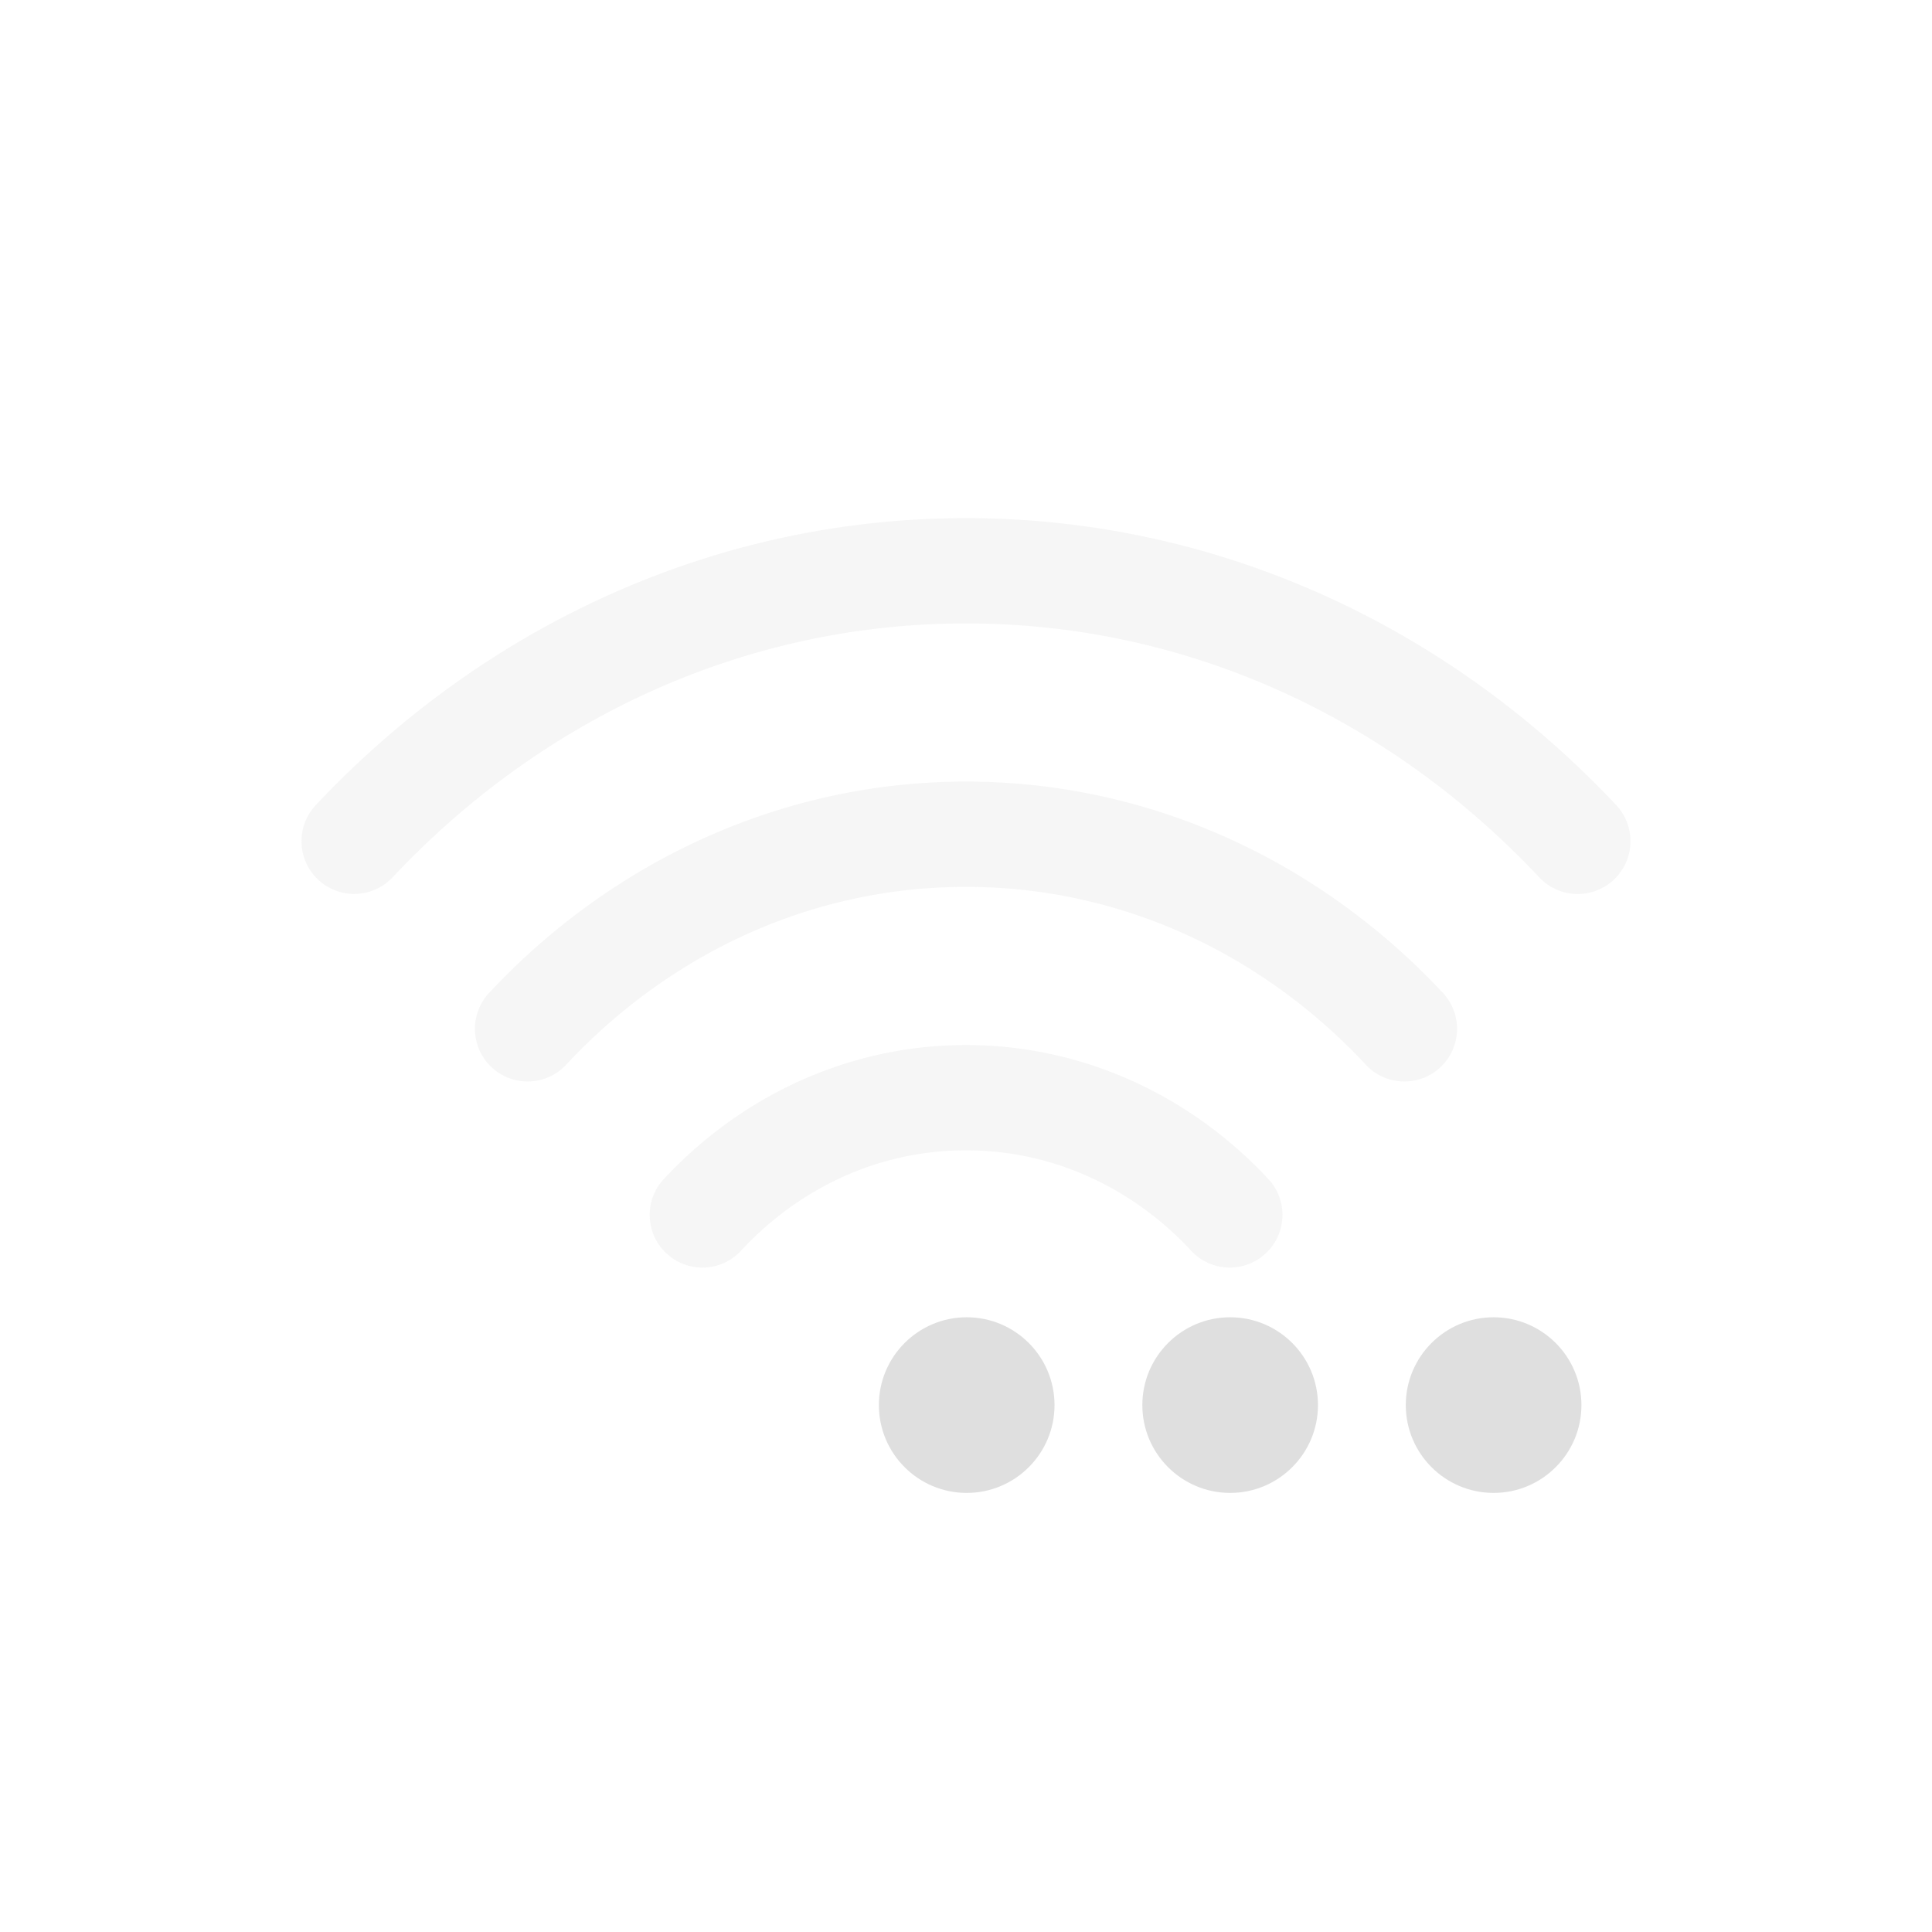<svg width="22" height="22" version="1.1" xmlns="http://www.w3.org/2000/svg">
<defs>
<style id="current-color-scheme" type="text/css">.ColorScheme-Text { color:#dfdfdf; } .ColorScheme-Highlight { color:#4285f4; }</style>
</defs>
<g transform="translate(3.008 3)" fill="#dfdfdf" fill-rule="evenodd">
<g shape-rendering="auto">
<path d="m7.992 2.9c-2.89 0-5.515 1.256-7.404 3.268a0.6 0.6 0 1 0 0.875 0.822c1.681-1.79 3.986-2.891 6.529-2.891 2.545 0 4.847 1.101 6.527 2.891a0.601 0.601 0 1 0 0.877-0.822c-1.888-2.012-4.513-3.268-7.404-3.268z" color="#000000" color-rendering="auto" dominant-baseline="auto" image-rendering="auto" opacity=".3" solid-color="#000000" style="font-feature-settings:normal;font-variant-alternates:normal;font-variant-caps:normal;font-variant-ligatures:normal;font-variant-numeric:normal;font-variant-position:normal;isolation:auto;mix-blend-mode:normal;shape-padding:0;text-decoration-color:#000000;text-decoration-line:none;text-decoration-style:solid;text-indent:0;text-orientation:mixed;text-transform:none;white-space:normal"/>
<path d="m7.992 5.9c-2.114 0-4.035 0.92-5.414 2.389a0.6 0.6 0 1 0 0.875 0.82c1.171-1.247 2.771-2.01 4.539-2.01s3.368 0.763 4.539 2.01a0.6 0.6 0 1 0 0.875-0.82c-1.379-1.469-3.3-2.389-5.414-2.389z" color="#000000" color-rendering="auto" dominant-baseline="auto" image-rendering="auto" opacity=".3" solid-color="#000000" style="font-feature-settings:normal;font-variant-alternates:normal;font-variant-caps:normal;font-variant-ligatures:normal;font-variant-numeric:normal;font-variant-position:normal;isolation:auto;mix-blend-mode:normal;shape-padding:0;text-decoration-color:#000000;text-decoration-line:none;text-decoration-style:solid;text-indent:0;text-orientation:mixed;text-transform:none;white-space:normal"/>
<path d="m7.992 8.9c-1.34 0-2.556 0.583-3.424 1.508a0.6 0.6 0 1 0 0.875 0.82c0.66-0.703 1.555-1.129 2.549-1.129 0.993 0 1.89 0.426 2.551 1.129a0.6 0.6 0 1 0 0.873-0.822c-0.869-0.925-2.085-1.506-3.424-1.506z" color="#000000" color-rendering="auto" dominant-baseline="auto" image-rendering="auto" opacity=".3" solid-color="#000000" style="font-feature-settings:normal;font-variant-alternates:normal;font-variant-caps:normal;font-variant-ligatures:normal;font-variant-numeric:normal;font-variant-position:normal;isolation:auto;mix-blend-mode:normal;shape-padding:0;text-decoration-color:#000000;text-decoration-line:none;text-decoration-style:solid;text-indent:0;text-orientation:mixed;text-transform:none;white-space:normal"/>
</g>
<path d="m12 13c0 0.552-0.448 1-1 1s-1-0.448-1-1 0.448-1 1-1 1 0.448 1 1"/>
<path d="m9 13c0 0.552-0.448 1-1 1s-1-0.448-1-1 0.448-1 1-1 1 0.448 1 1"/>
<path d="m15 13c0 0.552-0.448 1-1 1s-1-0.448-1-1 0.448-1 1-1 1 0.448 1 1"/>
</g>
</svg>
